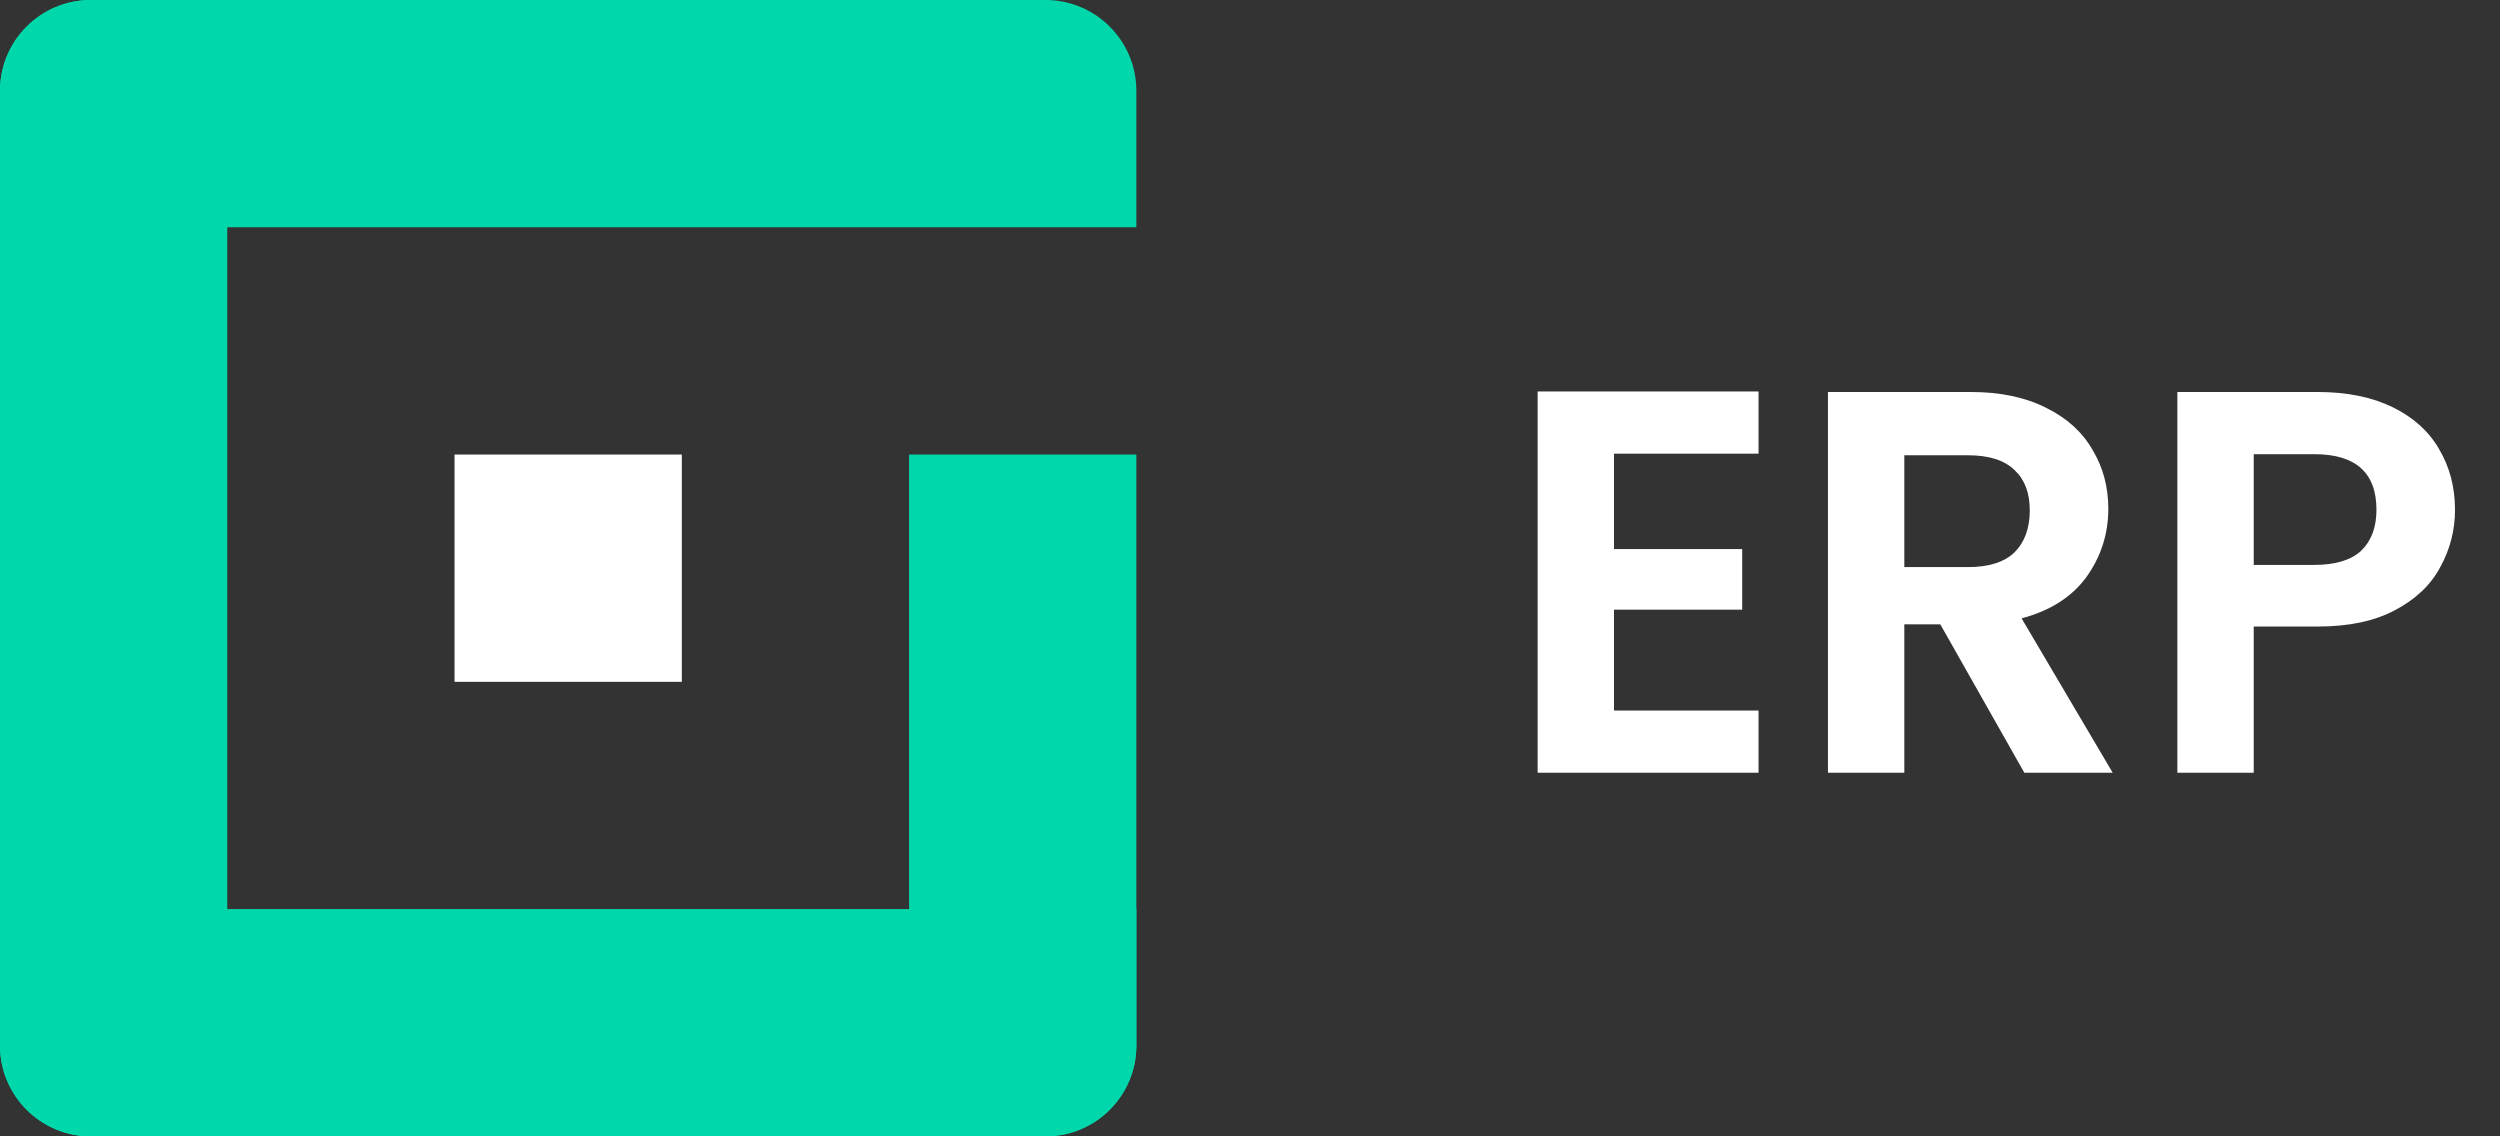 <svg width="55" height="25" viewBox="0 0 55 25" fill="none" xmlns="http://www.w3.org/2000/svg">
<rect x="0" y="0" width="55" height="25" fill="#333333" stroke="none"/>
<path d="M0 2C0 0.895 0.895 0 2 0H5V25H2C0.895 25 0 24.105 0 23V2Z" fill="#00D8AC"/>
<path d="M20 10H25V23C25 24.105 24.105 25 23 25H20V10Z" fill="#00D8AC"/>
<path d="M23 0C24.105 0 25 0.895 25 2V5L0 5V2C0 0.895 0.895 0 2 0L23 0Z" fill="#00D8AC"/>
<rect x="15" y="10" width="5" height="5" transform="rotate(90 15 10)" fill="white"/>
<path d="M25 20V23C25 24.105 24.105 25 23 25L2 25C0.895 25 0 24.105 0 23V20L25 20Z" fill="#00D8AC"/>
<path d="M35.508 9.98V12.08H38.328V13.412H35.508V15.632H38.688V17H33.828V8.612H38.688V9.98H35.508ZM44.535 17L42.687 13.736H41.895V17H40.215V8.624H43.359C44.007 8.624 44.559 8.74 45.015 8.972C45.471 9.196 45.811 9.504 46.035 9.896C46.267 10.28 46.383 10.712 46.383 11.192C46.383 11.744 46.223 12.244 45.903 12.692C45.583 13.132 45.107 13.436 44.475 13.604L46.479 17H44.535ZM41.895 12.476H43.299C43.755 12.476 44.095 12.368 44.319 12.152C44.543 11.928 44.655 11.62 44.655 11.228C44.655 10.844 44.543 10.548 44.319 10.34C44.095 10.124 43.755 10.016 43.299 10.016H41.895V12.476ZM54.01 11.216C54.01 11.664 53.902 12.084 53.686 12.476C53.478 12.868 53.146 13.184 52.69 13.424C52.242 13.664 51.674 13.784 50.986 13.784H49.582V17H47.902V8.624H50.986C51.634 8.624 52.186 8.736 52.642 8.96C53.098 9.184 53.438 9.492 53.662 9.884C53.894 10.276 54.01 10.72 54.01 11.216ZM50.914 12.428C51.378 12.428 51.722 12.324 51.946 12.116C52.17 11.9 52.282 11.6 52.282 11.216C52.282 10.4 51.826 9.992 50.914 9.992H49.582V12.428H50.914Z" fill="white"/>
</svg>
